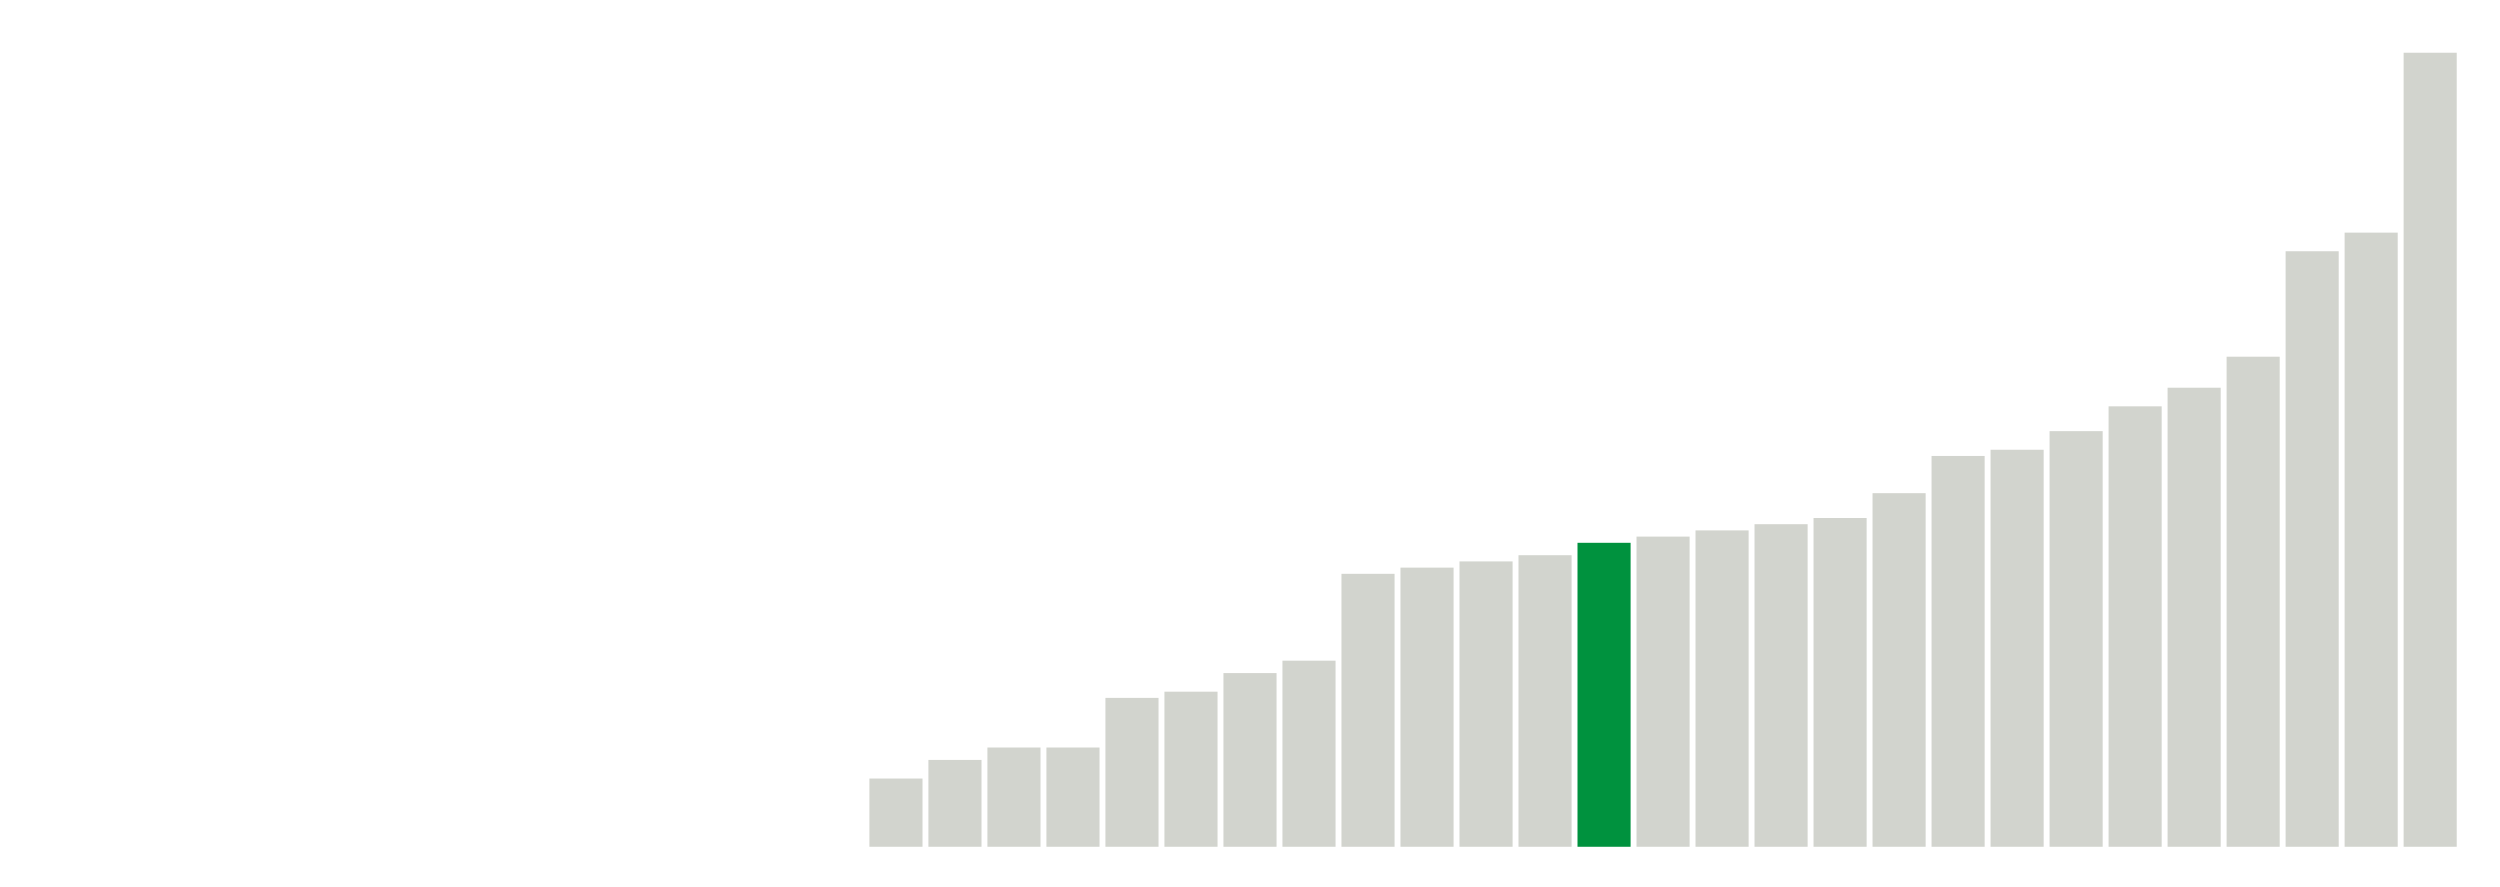 <svg class="marks" preserveAspectRatio="none" width="310" height="110"  version="1.1" xmlns="http://www.w3.org/2000/svg" xmlns:xlink="http://www.w3.org/1999/xlink"><g transform="translate(5,5)"><g class="mark-group role-frame root"><g transform="translate(0,0)"><path class="background" d="M0,0h300v100h-300Z" style="fill: none; stroke: #ddd; stroke-width: 0;"></path><g><g class="mark-rect role-mark marks"><path d="M102.805,91.538h6.585v8.462h-6.585Z" style="fill: #D2D4CE;"></path><path d="M110.122,89.231h6.585v10.769h-6.585Z" style="fill: #D2D4CE;"></path><path d="M117.439,87.692h6.585v12.308h-6.585Z" style="fill: #D2D4CE;"></path><path d="M124.756,87.692h6.585v12.308h-6.585Z" style="fill: #D2D4CE;"></path><path d="M132.073,81.538h6.585v18.462h-6.585Z" style="fill: #D2D4CE;"></path><path d="M139.39,80.769h6.585v19.231h-6.585Z" style="fill: #D2D4CE;"></path><path d="M146.707,78.462h6.585v21.538h-6.585Z" style="fill: #D2D4CE;"></path><path d="M154.024,76.923h6.585v23.077h-6.585Z" style="fill: #D2D4CE;"></path><path d="M161.341,66.154h6.585v33.846h-6.585Z" style="fill: #D2D4CE;"></path><path d="M168.659,65.385h6.585v34.615h-6.585Z" style="fill: #D2D4CE;"></path><path d="M175.976,64.615h6.585v35.385h-6.585Z" style="fill: #D2D4CE;"></path><path d="M183.293,63.846h6.585v36.154h-6.585Z" style="fill: #D2D4CE;"></path><path d="M190.61,62.308h6.585v37.692h-6.585Z" style="fill: #00923E;"></path><path d="M197.927,61.538h6.585v38.462h-6.585Z" style="fill: #D2D4CE;"></path><path d="M205.244,60.769h6.585v39.231h-6.585Z" style="fill: #D2D4CE;"></path><path d="M212.561,60h6.585v40h-6.585Z" style="fill: #D2D4CE;"></path><path d="M219.878,59.231h6.585v40.769h-6.585Z" style="fill: #D2D4CE;"></path><path d="M227.195,56.154h6.585v43.846h-6.585Z" style="fill: #D2D4CE;"></path><path d="M234.512,51.538h6.585v48.462h-6.585Z" style="fill: #D2D4CE;"></path><path d="M241.829,50.769h6.585v49.231h-6.585Z" style="fill: #D2D4CE;"></path><path d="M249.146,48.462h6.585v51.538h-6.585Z" style="fill: #D2D4CE;"></path><path d="M256.463,45.385h6.585v54.615h-6.585Z" style="fill: #D2D4CE;"></path><path d="M263.78,43.077h6.585v56.923h-6.585Z" style="fill: #D2D4CE;"></path><path d="M271.098,39.231h6.585v60.769h-6.585Z" style="fill: #D2D4CE;"></path><path d="M278.415,26.154h6.585v73.846h-6.585Z" style="fill: #D2D4CE;"></path><path d="M285.732,23.846h6.585v76.154h-6.585Z" style="fill: #D2D4CE;"></path><path d="M293.049,1.538h6.585v98.462h-6.585Z" style="fill: #D2D4CE;"></path></g></g><path class="foreground" d="" style="display: none; fill: none;"></path></g></g></g></svg>